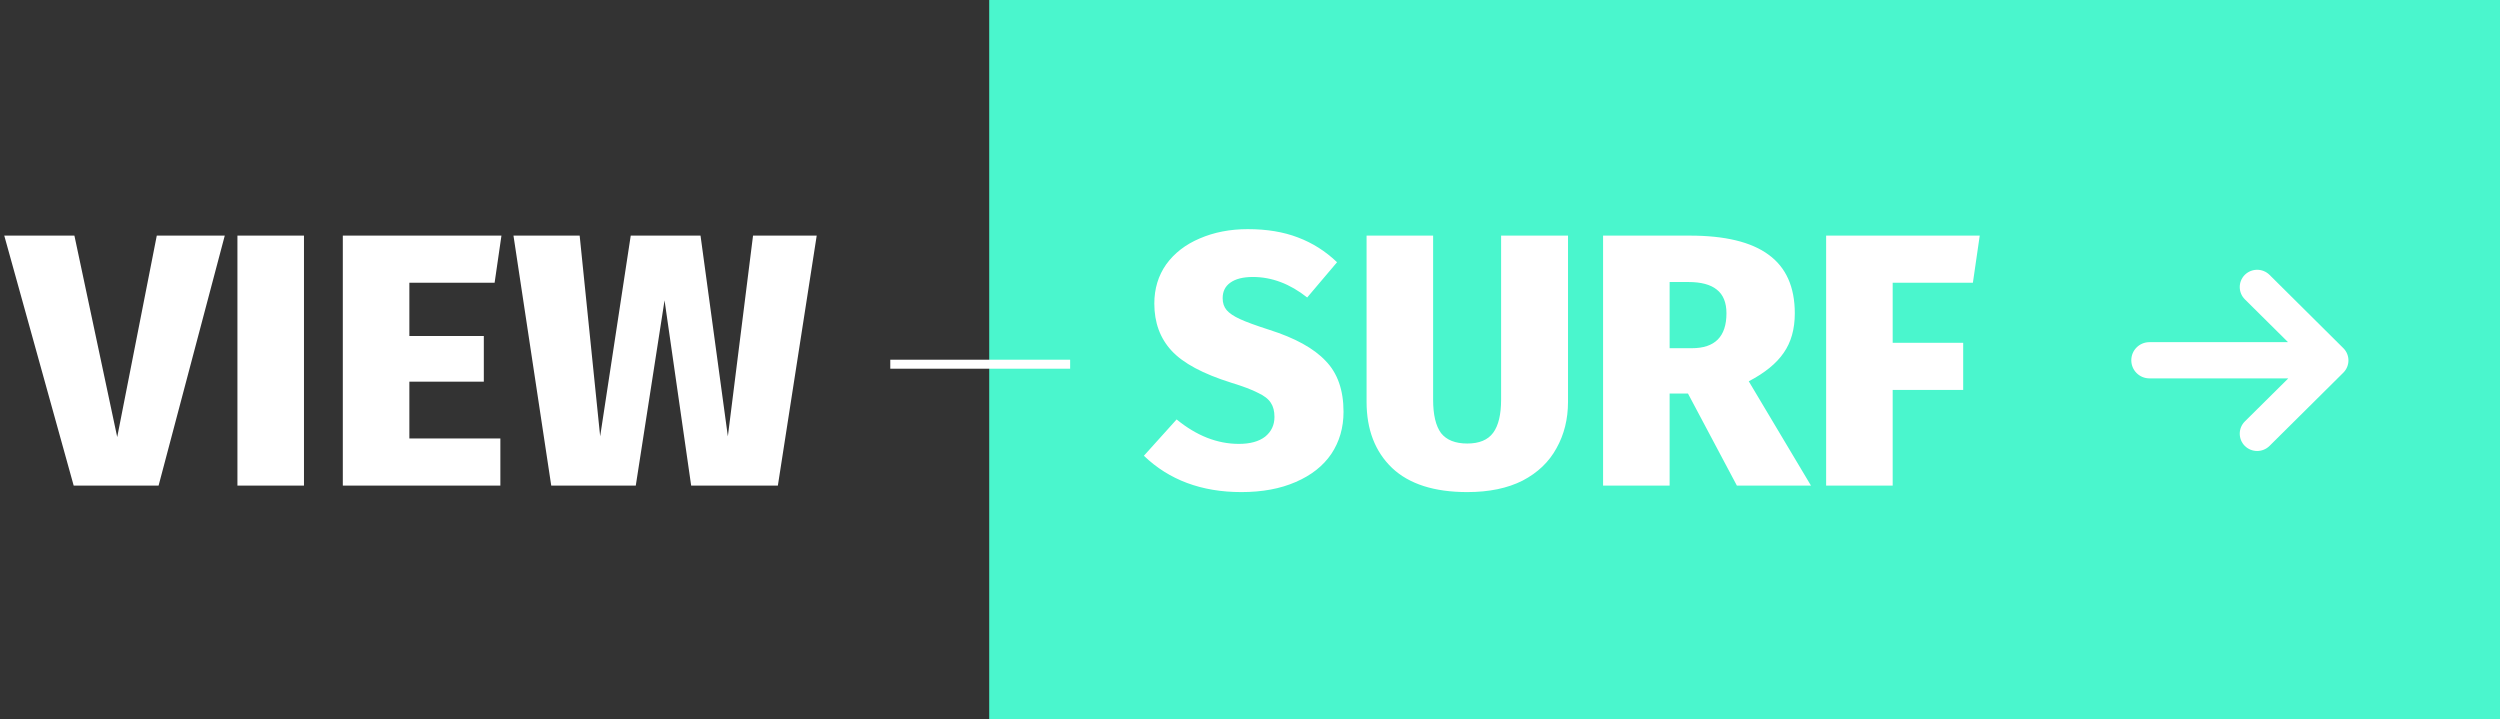 <svg width="278" height="80" viewBox="0 0 278 80" fill="none" xmlns="http://www.w3.org/2000/svg">
<rect x="0" y="0" width="278" height="80" fill="#333333" stroke="none"/>
<rect x="110" width="168" height="80" fill="#4AF6CD"/>
<path d="M24.994 26.2L17.634 54H8.194L0.474 26.2H8.274L13.034 48.6L17.434 26.2H24.994ZM33.802 26.2V54H26.402V26.2H33.802ZM55.761 26.2L55.001 31.44H45.521V37.36H53.801V42.44H45.521V48.76H55.641V54H38.121V26.2H55.761ZM90.818 26.2L86.498 54H76.858L73.898 33.4L70.698 54H61.298L57.098 26.2H64.458L66.738 48.52L70.138 26.2H77.898L80.938 48.52L83.738 26.2H90.818Z" fill="white"/>
<rect x="99" y="40" width="20" height="1" fill="white"/>
<path d="M138.76 25.48C140.867 25.48 142.72 25.787 144.32 26.4C145.947 27.013 147.4 27.933 148.68 29.16L145.36 33.08C143.44 31.56 141.427 30.8 139.32 30.8C138.227 30.8 137.387 31.013 136.8 31.44C136.24 31.84 135.96 32.413 135.96 33.16C135.96 33.693 136.107 34.133 136.4 34.48C136.693 34.827 137.187 35.16 137.88 35.48C138.573 35.8 139.667 36.2 141.16 36.68C144.013 37.587 146.093 38.733 147.4 40.12C148.733 41.48 149.4 43.373 149.4 45.8C149.4 47.56 148.947 49.12 148.04 50.48C147.133 51.813 145.813 52.853 144.08 53.6C142.373 54.347 140.36 54.72 138.04 54.72C133.613 54.72 130 53.373 127.2 50.68L130.84 46.64C133.053 48.453 135.36 49.36 137.76 49.36C139.013 49.36 139.987 49.093 140.68 48.56C141.373 48 141.72 47.267 141.72 46.36C141.72 45.72 141.587 45.2 141.32 44.8C141.053 44.373 140.573 44 139.88 43.68C139.213 43.333 138.227 42.96 136.92 42.56C133.773 41.573 131.56 40.387 130.28 39C129 37.613 128.36 35.867 128.36 33.76C128.36 32.107 128.8 30.653 129.68 29.4C130.587 28.147 131.827 27.187 133.4 26.52C135 25.827 136.787 25.48 138.76 25.48ZM174.363 44.68C174.363 46.6 173.936 48.32 173.083 49.84C172.256 51.36 171.003 52.56 169.323 53.44C167.643 54.293 165.59 54.72 163.163 54.72C159.483 54.72 156.696 53.827 154.803 52.04C152.91 50.227 151.963 47.773 151.963 44.68V26.2H159.363V44.44C159.363 46.12 159.656 47.36 160.243 48.16C160.856 48.933 161.83 49.32 163.163 49.32C164.496 49.32 165.456 48.92 166.043 48.12C166.63 47.32 166.923 46.093 166.923 44.44V26.2H174.363V44.68ZM187.702 43.76H185.662V54H178.262V26.2H187.902C191.822 26.2 194.742 26.907 196.662 28.32C198.608 29.733 199.582 31.907 199.582 34.84C199.582 36.6 199.168 38.067 198.342 39.24C197.542 40.413 196.248 41.467 194.462 42.4L201.382 54H193.142L187.702 43.76ZM185.662 38.72H188.142C190.702 38.72 191.982 37.427 191.982 34.84C191.982 33.64 191.622 32.76 190.902 32.2C190.208 31.64 189.155 31.36 187.742 31.36H185.662V38.72ZM203.066 54V26.2H220.146L219.386 31.44H210.466V38.12H218.306V43.36H210.466V54H203.066Z" fill="white"/>
<path d="M252.369 49.587L260.582 41.437C261.335 40.685 261.335 39.466 260.582 38.718L252.369 30.562C251.61 29.811 250.382 29.814 249.623 30.562C248.872 31.314 248.872 32.528 249.623 33.281L254.429 38.048H239.014C237.901 38.048 237 38.948 237 40.061C237 41.174 237.901 42.075 239.014 42.075H254.458L249.623 46.867C248.872 47.618 248.872 48.834 249.623 49.585C250.381 50.337 251.609 50.339 252.369 49.587V49.587Z" fill="white"/>
</svg>

